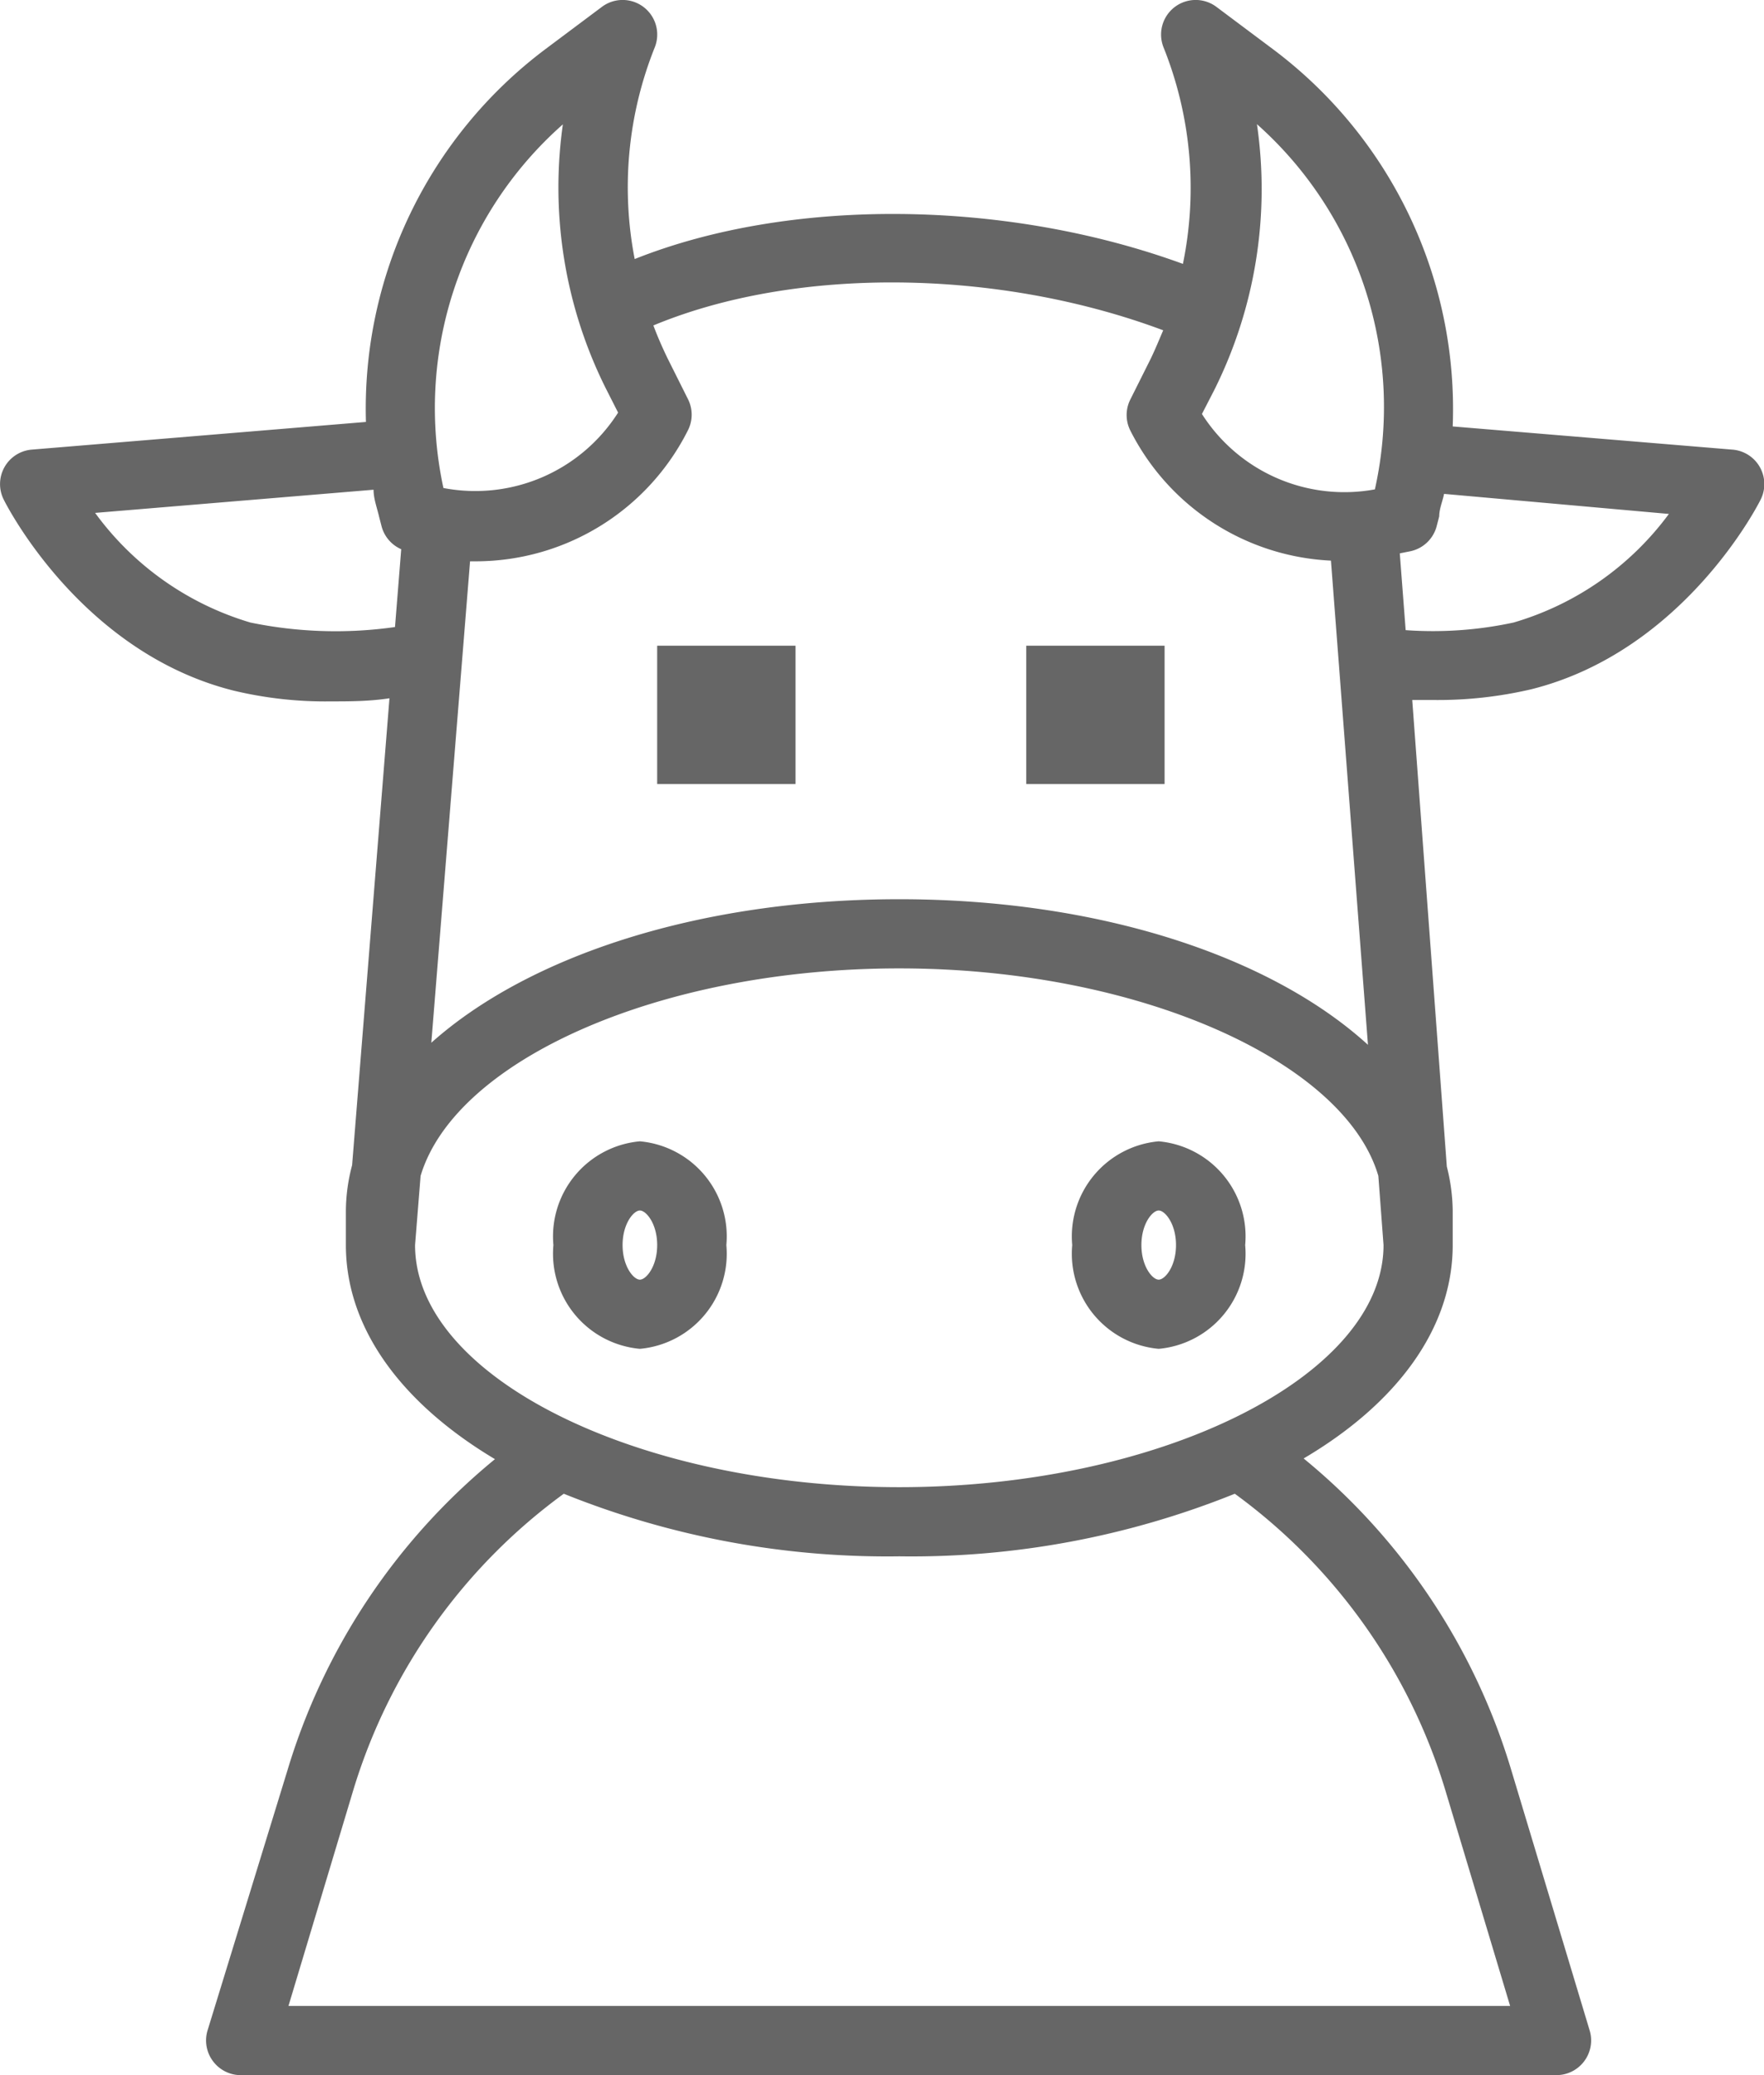 <svg xmlns="http://www.w3.org/2000/svg" viewBox="0 0 51 60"><defs><style>.cls-1{fill:#666;}</style></defs><g id="Camada_2" data-name="Camada 2"><g id="Camada_1-2" data-name="Camada 1"><path class="cls-1" d="M43.69,51.17a18.49,18.49,0,0,0-6-9C40.37,40.59,42,38.42,42,36V35a5.4,5.4,0,0,0-.17-1.27l-1-13.49c.21,0,.43,0,.64,0a11.87,11.87,0,0,0,2.8-.31c4.4-1.1,6.57-5.34,6.65-5.52A1,1,0,0,0,50.08,13L42,12.33A13,13,0,0,0,36.8,1.42L35.17.2a1,1,0,0,0-1.53,1.17,10.92,10.92,0,0,1,.56,6.26C29.08,5.76,22.84,5.7,18.35,7.49a10.88,10.88,0,0,1,.58-6.12A1,1,0,0,0,17.4.2L15.77,1.42A13,13,0,0,0,10.58,12.2L.92,13a1,1,0,0,0-.81,1.45c.09.18,2.25,4.42,6.65,5.52a11.4,11.4,0,0,0,2.81.31c.53,0,1.1,0,1.69-.09l-1.08,13.5A5.24,5.24,0,0,0,10,35v1c0,2.42,1.63,4.59,4.31,6.19a18.51,18.51,0,0,0-6,9L6,58.71a1,1,0,0,0,.16.89A1,1,0,0,0,7,60H45a1,1,0,0,0,.8-.4,1,1,0,0,0,.16-.89Zm4.56-36.31A8.57,8.57,0,0,1,43.76,18a11.08,11.08,0,0,1-3.12.22L40.47,16l.3-.06a1,1,0,0,0,.77-.74l.07-.27c0-.22.1-.44.14-.65Zm-8.5-.71a4.88,4.88,0,0,1-5-2.18l.36-.7a13,13,0,0,0,1.23-7.68A10.94,10.94,0,0,1,39.75,14.15Zm-6.12-4.6c-.12.28-.23.55-.36.82l-.59,1.18a1,1,0,0,0,0,.9,6.86,6.86,0,0,0,5.8,3.76l1.07,14C36.74,27.65,31.78,26,26,26s-10.72,1.64-13.53,4.15l1.12-13.92h.17a6.87,6.87,0,0,0,6.13-3.79,1,1,0,0,0,0-.9l-.59-1.18c-.15-.31-.29-.63-.41-.95C23,7.7,28.84,7.76,33.63,9.55Zm-17.35-6a13,13,0,0,0,1.23,7.67l.36.71a4.89,4.89,0,0,1-5.05,2.18A10.94,10.94,0,0,1,16.28,3.59ZM7.24,18a8.57,8.57,0,0,1-4.49-3.17l8.05-.67c0,.26.1.52.16.78l.07.27a1,1,0,0,0,.57.67l-.18,2.25A12.19,12.19,0,0,1,7.24,18ZM12,36l.16-2c1-3.35,6.92-6,13.84-6s12.88,2.69,13.85,6L40,36c0,3.78-6.42,7-14,7S12,39.81,12,36ZM8.34,58l1.88-6.26a16.54,16.54,0,0,1,6.08-8.55A25,25,0,0,0,26,45a25,25,0,0,0,9.7-1.81,16.54,16.54,0,0,1,6.08,8.55L43.66,58Z"/><rect class="cls-1" x="19" y="18.67" width="4" height="4"/><rect class="cls-1" x="29.67" y="18.67" width="4" height="4"/><path class="cls-1" d="M18.5,33A2.76,2.76,0,0,0,16,36a2.76,2.76,0,0,0,2.5,3A2.76,2.76,0,0,0,21,36,2.76,2.76,0,0,0,18.5,33Zm0,4c-.18,0-.5-.38-.5-1s.32-1,.5-1,.5.38.5,1S18.68,37,18.5,37Z"/><path class="cls-1" d="M33.5,39A2.76,2.76,0,0,0,36,36a2.76,2.76,0,0,0-2.5-3A2.76,2.76,0,0,0,31,36,2.76,2.76,0,0,0,33.5,39Zm0-4c.18,0,.5.38.5,1s-.32,1-.5,1-.5-.38-.5-1S33.32,35,33.5,35Z"/></g></g></svg>